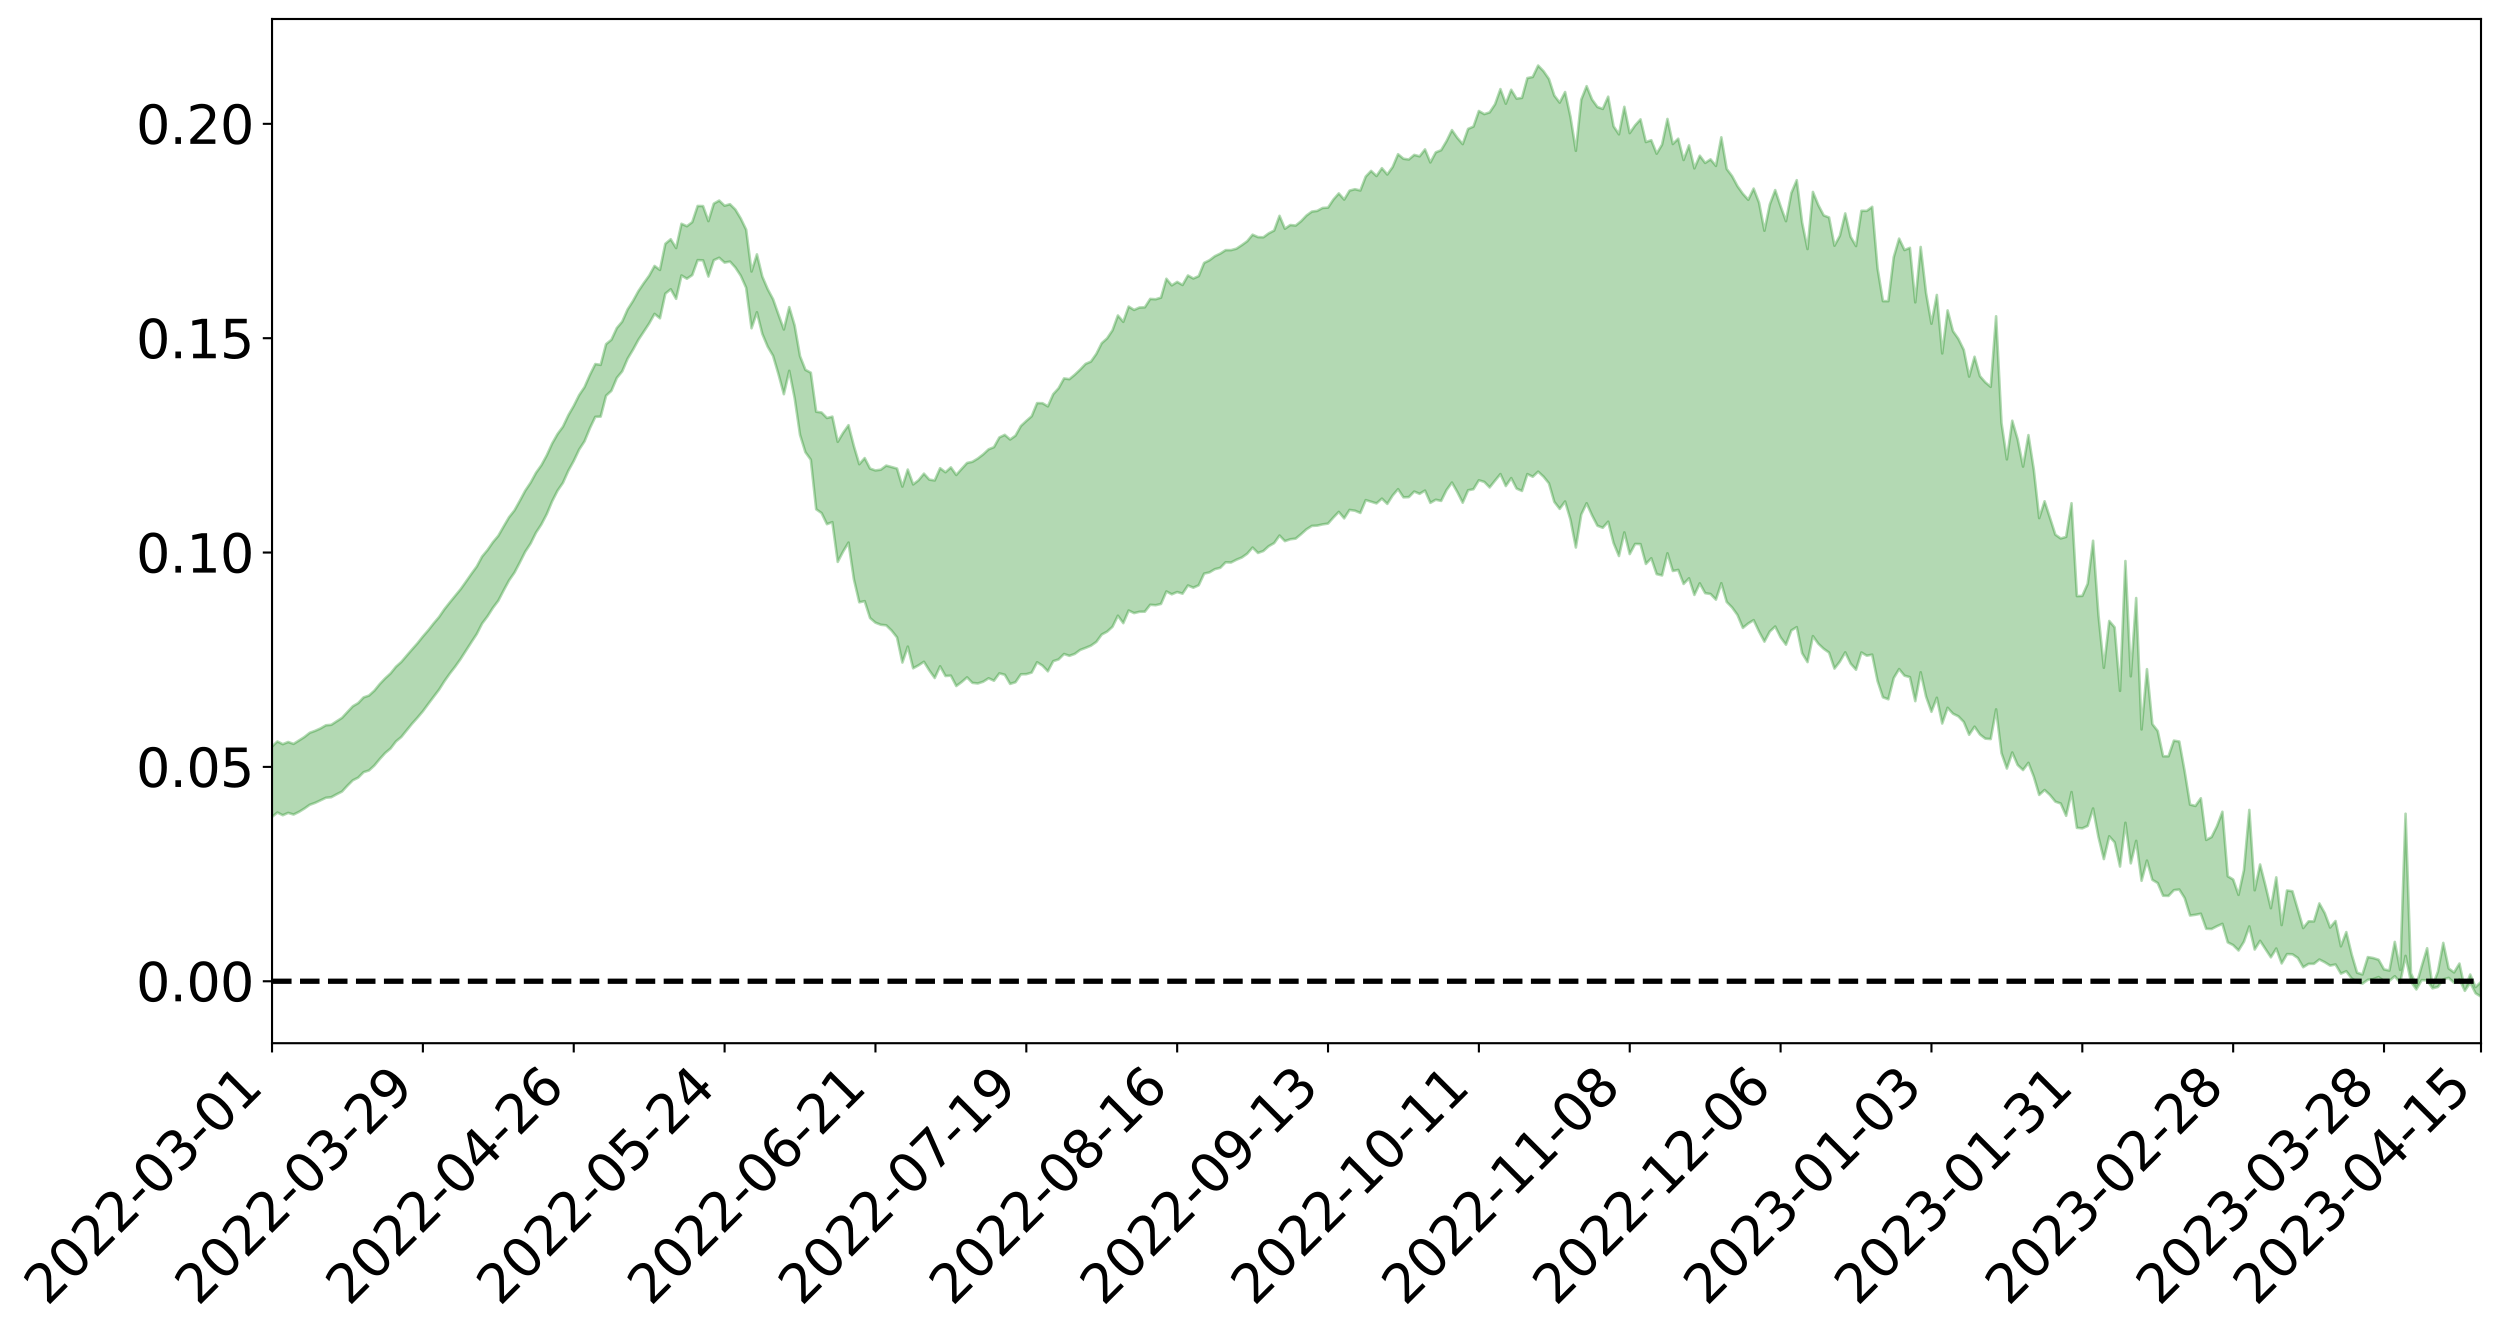 <?xml version="1.0" encoding="utf-8" standalone="no"?>
<!DOCTYPE svg PUBLIC "-//W3C//DTD SVG 1.1//EN"
  "http://www.w3.org/Graphics/SVG/1.1/DTD/svg11.dtd">
<svg xmlns:xlink="http://www.w3.org/1999/xlink" width="947.275pt" height="505.355pt" viewBox="0 0 947.275 505.355" xmlns="http://www.w3.org/2000/svg" version="1.1">
 <defs>
  <style type="text/css">*{stroke-linejoin: round; stroke-linecap: butt}</style>
 </defs>
 <g id="figure_1">
  <g id="patch_1">
   <path d="M 0 505.355 
L 947.275 505.355 
L 947.275 -0 
L 0 -0 
z
" style="fill: #ffffff"/>
  </g>
  <g id="axes_1">
   <g id="patch_2">
    <path d="M 103.075 395.28 
L 940.075 395.28 
L 940.075 7.2 
L 103.075 7.2 
z
" style="fill: #ffffff"/>
   </g>
   <g id="PolyCollection_1">
    <path d="M -393.001 371.695 
L -393.001 371.719 
L -390.959 371.606 
L -388.918 371.508 
L -386.876 371.382 
L -384.835 371.289 
L -382.793 371.182 
L -380.752 371.052 
L -378.711 370.937 
L -376.669 370.83 
L -374.628 370.736 
L -372.586 370.626 
L -370.545 370.507 
L -368.503 370.389 
L -366.462 370.257 
L -364.42 370.143 
L -362.379 370.014 
L -360.337 369.885 
L -358.296 369.745 
L -356.254 369.617 
L -354.213 369.493 
L -352.172 369.348 
L -350.13 369.206 
L -348.089 369.067 
L -346.047 368.903 
L -344.006 368.759 
L -341.964 368.585 
L -339.923 368.419 
L -337.881 368.228 
L -335.84 368.029 
L -333.798 367.838 
L -331.757 367.626 
L -329.715 367.38 
L -327.674 367.159 
L -325.632 366.909 
L -323.591 366.624 
L -321.55 366.349 
L -319.508 366.047 
L -317.467 365.73 
L -315.425 365.405 
L -313.384 365.048 
L -311.342 364.665 
L -309.301 364.268 
L -307.259 363.846 
L -305.218 363.412 
L -303.176 362.945 
L -301.135 362.481 
L -299.093 361.979 
L -297.052 361.49 
L -295.011 360.951 
L -292.969 360.378 
L -290.928 359.83 
L -288.886 359.247 
L -286.845 358.632 
L -284.803 358.027 
L -282.762 357.411 
L -280.72 356.769 
L -278.679 356.119 
L -276.637 355.463 
L -274.596 354.781 
L -272.554 354.09 
L -270.513 353.401 
L -268.472 352.689 
L -266.43 351.972 
L -264.389 351.26 
L -262.347 350.513 
L -260.306 349.756 
L -258.264 348.999 
L -256.223 348.243 
L -254.181 347.492 
L -252.14 346.723 
L -250.098 345.965 
L -248.057 345.196 
L -246.015 344.485 
L -243.974 343.681 
L -241.932 342.937 
L -239.891 342.175 
L -237.85 341.458 
L -235.808 340.695 
L -233.767 339.961 
L -231.725 339.218 
L -229.684 338.485 
L -227.642 337.767 
L -225.601 337.042 
L -223.559 336.339 
L -221.518 335.61 
L -219.476 334.868 
L -217.435 334.152 
L -215.393 333.449 
L -213.352 332.705 
L -211.311 331.989 
L -209.269 331.259 
L -207.228 330.54 
L -205.186 329.836 
L -203.145 329.116 
L -201.103 328.389 
L -199.062 327.73 
L -197.02 326.991 
L -194.979 326.281 
L -192.937 325.583 
L -190.896 324.884 
L -188.854 324.187 
L -186.813 323.483 
L -184.772 322.809 
L -182.73 322.112 
L -180.689 321.398 
L -178.647 320.678 
L -176.606 319.951 
L -174.564 319.268 
L -172.523 318.521 
L -170.481 317.729 
L -168.44 316.976 
L -166.398 316.197 
L -164.357 315.401 
L -162.315 314.564 
L -160.274 313.712 
L -158.232 312.914 
L -156.191 312.015 
L -154.15 311.156 
L -152.108 310.235 
L -150.067 309.382 
L -148.025 308.392 
L -145.984 307.418 
L -143.942 306.47 
L -141.901 305.505 
L -139.859 304.512 
L -137.818 303.476 
L -135.776 302.499 
L -133.735 301.39 
L -131.693 300.405 
L -129.652 299.263 
L -127.611 298.154 
L -125.569 297.068 
L -123.528 295.928 
L -121.486 294.77 
L -119.445 293.707 
L -117.403 292.328 
L -115.362 291.129 
L -113.32 290.004 
L -111.279 288.743 
L -109.237 287.409 
L -107.196 285.955 
L -105.154 284.575 
L -103.113 283.398 
L -101.072 281.58 
L -99.03 280.1 
L -96.989 278.584 
L -94.947 277.015 
L -92.906 275.236 
L -90.864 273.517 
L -88.823 272.223 
L -86.781 270.608 
L -84.74 268.068 
L -82.698 266.07 
L -80.657 264.788 
L -78.615 262.863 
L -76.574 261.131 
L -74.532 259.811 
L -72.491 257.701 
L -70.45 255.138 
L -68.408 253.594 
L -66.367 252.609 
L -64.325 250.593 
L -62.284 249.552 
L -60.242 248.529 
L -58.201 245.981 
L -56.159 246.13 
L -54.118 247.09 
L -52.076 248.733 
L -50.035 246.383 
L -47.993 250.307 
L -45.952 251.527 
L -43.911 245.943 
L -41.869 246.391 
L -39.828 249.339 
L -37.786 247.588 
L -35.745 247.957 
L -33.703 258.83 
L -31.662 273.969 
L -29.62 282.152 
L -27.579 264.618 
L -25.537 273.126 
L -23.496 284.543 
L -21.454 284.445 
L -19.413 307.314 
L -17.372 303.872 
L -15.33 297.823 
L -13.289 279.338 
L -11.247 295.952 
L -9.206 305.759 
L -7.164 301.742 
L -5.123 304.601 
L -3.081 314.185 
L -1.04 312.915 
L 1.002 304.419 
L 3.043 314.754 
L 5.085 316.695 
L 7.126 312.91 
L 9.168 319.589 
L 11.209 322.18 
L 13.25 321.336 
L 15.292 319.45 
L 17.333 321.708 
L 19.375 319.609 
L 21.416 319.875 
L 23.458 321.873 
L 25.499 320.011 
L 27.541 321.024 
L 29.582 321.145 
L 31.624 319.65 
L 33.665 320.298 
L 35.707 317.981 
L 37.748 318.251 
L 39.789 318.923 
L 41.831 318.984 
L 43.872 317.915 
L 45.914 316.981 
L 47.955 316.737 
L 49.997 315.77 
L 52.038 315.621 
L 54.08 315.336 
L 56.121 313.884 
L 58.163 314.631 
L 60.204 313.518 
L 62.246 313.048 
L 64.287 313.057 
L 66.328 312.034 
L 68.37 311.835 
L 70.411 312.18 
L 72.453 312.558 
L 74.494 310.871 
L 76.536 310.494 
L 78.577 309.963 
L 80.619 312.63 
L 82.66 312.594 
L 84.702 313.581 
L 86.743 310.91 
L 88.785 309.166 
L 90.826 309.627 
L 92.868 311.339 
L 94.909 311.55 
L 96.95 308.132 
L 98.992 310.861 
L 101.033 309.865 
L 103.075 309.515 
L 105.116 307.876 
L 107.158 308.905 
L 109.199 308.007 
L 111.241 308.641 
L 113.282 307.632 
L 115.324 306.386 
L 117.365 304.944 
L 119.407 304.211 
L 121.448 303.261 
L 123.489 302.285 
L 125.531 302.068 
L 127.572 300.958 
L 129.614 299.911 
L 131.655 297.685 
L 133.697 295.661 
L 135.738 294.649 
L 137.78 292.586 
L 139.821 291.929 
L 141.863 290.059 
L 143.904 287.591 
L 145.946 285.334 
L 147.987 283.619 
L 150.028 280.947 
L 152.07 279.243 
L 154.111 276.712 
L 156.153 274.206 
L 158.194 271.931 
L 160.236 269.505 
L 162.277 266.739 
L 164.319 264.025 
L 166.36 261.335 
L 168.402 258.113 
L 170.443 255.228 
L 172.485 252.594 
L 174.526 249.702 
L 176.568 246.516 
L 178.609 243.353 
L 180.65 240.241 
L 182.692 236.254 
L 184.733 233.524 
L 186.775 230.325 
L 188.816 227.615 
L 190.858 223.689 
L 192.899 219.912 
L 194.941 216.975 
L 196.982 213.097 
L 199.024 209.044 
L 201.065 205.93 
L 203.107 201.812 
L 205.148 198.692 
L 207.189 194.789 
L 209.231 189.925 
L 211.272 185.907 
L 213.314 182.939 
L 215.355 178.377 
L 217.397 174.678 
L 219.438 170.357 
L 221.48 167.222 
L 223.521 162.259 
L 225.563 157.959 
L 227.604 157.849 
L 229.646 149.939 
L 231.687 148.047 
L 233.728 143.186 
L 235.77 140.702 
L 237.811 135.923 
L 239.853 132.517 
L 241.894 128.771 
L 243.936 125.682 
L 245.977 122.573 
L 248.019 118.936 
L 250.06 120.596 
L 252.102 111.269 
L 254.143 109.605 
L 256.185 113.215 
L 258.226 104.381 
L 260.268 105.613 
L 262.309 104.23 
L 264.35 98.567 
L 266.392 98.644 
L 268.433 104.776 
L 270.475 98.585 
L 272.516 97.663 
L 274.558 99.496 
L 276.599 99.115 
L 278.641 101.366 
L 280.682 104.476 
L 282.724 109.038 
L 284.765 124.372 
L 286.807 118.331 
L 288.848 126.499 
L 290.889 131.358 
L 292.931 134.85 
L 294.972 141.781 
L 297.014 149.356 
L 299.055 140.51 
L 301.097 150.816 
L 303.138 164.756 
L 305.18 171.352 
L 307.221 174.181 
L 309.263 192.974 
L 311.304 194.406 
L 313.346 198.606 
L 315.387 197.853 
L 317.428 212.904 
L 319.47 208.99 
L 321.511 205.59 
L 323.553 219.511 
L 325.594 228.21 
L 327.636 227.79 
L 329.677 234.166 
L 331.719 235.935 
L 333.76 236.726 
L 335.802 236.945 
L 337.843 238.935 
L 339.885 241.514 
L 341.926 251.043 
L 343.968 245.014 
L 346.009 253.219 
L 348.05 252.1 
L 350.092 250.755 
L 352.133 254.034 
L 354.175 256.902 
L 356.216 252.465 
L 358.258 256.143 
L 360.299 256.002 
L 362.341 259.94 
L 364.382 258.447 
L 366.424 256.656 
L 368.465 258.748 
L 370.507 258.968 
L 372.548 258.312 
L 374.589 257.008 
L 376.631 257.93 
L 378.672 255.147 
L 380.714 255.663 
L 382.755 259.136 
L 384.797 258.493 
L 386.838 255.496 
L 388.88 255.454 
L 390.921 254.846 
L 392.963 250.941 
L 395.004 252.211 
L 397.046 254.366 
L 399.087 250.523 
L 401.128 249.849 
L 403.17 247.815 
L 405.211 248.494 
L 407.253 247.77 
L 409.294 246.266 
L 411.336 245.496 
L 413.377 244.649 
L 415.419 243.226 
L 417.46 240.426 
L 419.502 239.339 
L 421.543 237.488 
L 423.585 233.301 
L 425.626 236.112 
L 427.668 231.326 
L 429.709 232.313 
L 431.75 231.811 
L 433.792 231.764 
L 435.833 229.152 
L 437.875 229.317 
L 439.916 228.841 
L 441.958 224.111 
L 443.999 225.193 
L 446.041 224.329 
L 448.082 224.942 
L 450.124 221.837 
L 452.165 222.686 
L 454.207 221.768 
L 456.248 217.353 
L 458.289 216.878 
L 460.331 215.665 
L 462.372 215.157 
L 464.414 213.054 
L 466.455 213.138 
L 468.497 212.089 
L 470.538 211.245 
L 472.58 209.812 
L 474.621 207.479 
L 476.663 209.516 
L 478.704 208.786 
L 480.746 206.953 
L 482.787 205.791 
L 484.828 202.922 
L 486.87 205.032 
L 488.911 204.343 
L 490.953 204.083 
L 492.994 202.408 
L 495.036 200.567 
L 497.077 199.274 
L 499.119 199.152 
L 501.16 198.695 
L 503.202 198.399 
L 505.243 196.099 
L 507.285 193.963 
L 509.326 196.406 
L 511.368 193.219 
L 513.409 193.51 
L 515.45 194.356 
L 517.492 189.504 
L 519.533 190.105 
L 521.575 190.742 
L 523.616 188.934 
L 525.658 190.934 
L 527.699 187.745 
L 529.741 185.355 
L 531.782 188.443 
L 533.824 188.368 
L 535.865 186.249 
L 537.907 187.121 
L 539.948 185.882 
L 541.989 190.529 
L 544.031 189.349 
L 546.072 189.8 
L 548.114 185.682 
L 550.155 182.843 
L 552.197 186.445 
L 554.238 190.482 
L 556.28 185.766 
L 558.321 185.367 
L 560.363 181.981 
L 562.404 182.591 
L 564.446 184.686 
L 566.487 182.124 
L 568.528 179.635 
L 570.57 184.165 
L 572.611 181.164 
L 574.653 185.132 
L 576.694 186.019 
L 578.736 179.642 
L 580.777 180.64 
L 582.819 178.716 
L 584.86 180.605 
L 586.902 183.136 
L 588.943 190.163 
L 590.985 192.819 
L 593.026 190.014 
L 595.068 196.909 
L 597.109 207.449 
L 599.15 194.972 
L 601.192 190.694 
L 603.233 195.236 
L 605.275 199.199 
L 607.316 199.979 
L 609.358 197.675 
L 611.399 205.767 
L 613.441 210.674 
L 615.482 201.736 
L 617.524 209.942 
L 619.565 206.106 
L 621.607 206.17 
L 623.648 213.675 
L 625.689 211.533 
L 627.731 217.544 
L 629.772 218.03 
L 631.814 209.659 
L 633.855 216.348 
L 635.897 215.952 
L 637.938 221.256 
L 639.98 219.131 
L 642.021 225.418 
L 644.063 221.041 
L 646.104 224.751 
L 648.146 225.074 
L 650.187 227.205 
L 652.228 220.992 
L 654.27 228.097 
L 656.311 230.183 
L 658.353 233.026 
L 660.394 237.916 
L 662.436 236.244 
L 664.477 234.978 
L 666.519 239.302 
L 668.56 243.115 
L 670.602 239.297 
L 672.643 237.396 
L 674.685 241.498 
L 676.726 244.271 
L 678.768 238.869 
L 680.809 237.636 
L 682.85 247.502 
L 684.892 250.874 
L 686.933 241.034 
L 688.975 243.91 
L 691.016 245.828 
L 693.058 247.284 
L 695.099 253.331 
L 697.141 250.712 
L 699.182 247.186 
L 701.224 251.45 
L 703.265 253.758 
L 705.307 247.231 
L 707.348 248.449 
L 709.389 248.042 
L 711.431 258.043 
L 713.472 264.212 
L 715.514 264.976 
L 717.555 256.925 
L 719.597 253.521 
L 721.638 256.03 
L 723.68 256.57 
L 725.721 265.667 
L 727.763 254.736 
L 729.804 263.924 
L 731.846 269.69 
L 733.887 264.389 
L 735.928 274.14 
L 737.97 268.192 
L 740.011 270.43 
L 742.053 271.423 
L 744.094 273.546 
L 746.136 278.405 
L 748.177 275.342 
L 750.219 278.314 
L 752.26 279.873 
L 754.302 280.039 
L 756.343 268.796 
L 758.385 285.368 
L 760.426 291.199 
L 762.468 285.136 
L 764.509 289.866 
L 766.55 291.776 
L 768.592 289.051 
L 770.633 294.312 
L 772.675 301.195 
L 774.716 299.344 
L 776.758 301.235 
L 778.799 303.755 
L 780.841 304.457 
L 782.882 309.108 
L 784.924 300.124 
L 786.965 313.681 
L 789.007 313.87 
L 791.048 312.951 
L 793.089 306.352 
L 795.131 317.157 
L 797.172 325.513 
L 799.214 316.878 
L 801.255 319.149 
L 803.297 328.338 
L 805.338 311.763 
L 807.38 327.124 
L 809.421 318.622 
L 811.463 333.73 
L 813.504 326.097 
L 815.546 333.374 
L 817.587 334.605 
L 819.628 339.399 
L 821.67 339.469 
L 823.711 337.288 
L 825.753 337.044 
L 827.794 340.288 
L 829.836 346.892 
L 831.877 346.618 
L 833.919 346.212 
L 835.96 351.924 
L 838.002 352.009 
L 840.043 350.957 
L 842.085 350.048 
L 844.126 357.071 
L 846.168 358.114 
L 848.209 360.137 
L 850.25 356.826 
L 852.292 351.026 
L 854.333 359.784 
L 856.375 356.487 
L 858.416 359.623 
L 860.458 362.73 
L 862.499 359.404 
L 864.541 365.053 
L 866.582 361.516 
L 868.624 361.593 
L 870.665 362.98 
L 872.707 366.493 
L 874.748 365.22 
L 876.789 365.195 
L 878.831 363.563 
L 880.872 364.605 
L 882.914 365.873 
L 884.955 365.447 
L 886.997 368.923 
L 889.038 368.012 
L 891.08 370.735 
L 893.121 372.107 
L 895.163 372.703 
L 897.204 371.261 
L 899.246 371.006 
L 901.287 370.236 
L 903.328 371.775 
L 905.37 371.672 
L 907.411 369.901 
L 909.453 372.406 
L 911.494 362.198 
L 913.536 371.985 
L 915.577 374.901 
L 917.619 371.378 
L 919.66 371.454 
L 921.702 374.492 
L 923.743 373.961 
L 925.785 371.117 
L 927.826 370.516 
L 929.868 372.405 
L 931.909 371.083 
L 933.95 375.428 
L 935.992 372.337 
L 938.033 376.378 
L 940.075 377.64 
L 940.075 372.048 
L 940.075 372.048 
L 938.033 374.019 
L 935.992 369.272 
L 933.95 374.707 
L 931.909 365.108 
L 929.868 368.466 
L 927.826 366.96 
L 925.785 357.275 
L 923.743 368.183 
L 921.702 373.64 
L 919.66 359.303 
L 917.619 366.084 
L 915.577 373.301 
L 913.536 368.754 
L 911.494 308.338 
L 909.453 367.5 
L 907.411 356.896 
L 905.37 367.762 
L 903.328 367.312 
L 901.287 363.668 
L 899.246 363.01 
L 897.204 362.652 
L 895.163 369.247 
L 893.121 368.552 
L 891.08 361.65 
L 889.038 353.193 
L 886.997 358.564 
L 884.955 348.988 
L 882.914 351.45 
L 880.872 345.995 
L 878.831 342.324 
L 876.789 349.119 
L 874.748 349.103 
L 872.707 351.652 
L 870.665 344.624 
L 868.624 337.705 
L 866.582 337.411 
L 864.541 350.506 
L 862.499 332.445 
L 860.458 344.122 
L 858.416 335.598 
L 856.375 327.568 
L 854.333 337.329 
L 852.292 306.89 
L 850.25 329.709 
L 848.209 339.072 
L 846.168 333.25 
L 844.126 332.023 
L 842.085 307.591 
L 840.043 313.011 
L 838.002 317.169 
L 835.96 318.248 
L 833.919 302.472 
L 831.877 305.376 
L 829.836 304.87 
L 827.794 292.265 
L 825.753 280.973 
L 823.711 280.632 
L 821.67 286.552 
L 819.628 286.572 
L 817.587 276.992 
L 815.546 274.368 
L 813.504 253.561 
L 811.463 276.385 
L 809.421 226.614 
L 807.38 256.259 
L 805.338 212.591 
L 803.297 261.771 
L 801.255 237.706 
L 799.214 235.292 
L 797.172 253.014 
L 795.131 233.079 
L 793.089 204.91 
L 791.048 221.192 
L 789.007 225.795 
L 786.965 225.864 
L 784.924 190.69 
L 782.882 203.432 
L 780.841 204.033 
L 778.799 202.591 
L 776.758 196.228 
L 774.716 189.945 
L 772.675 196.313 
L 770.633 177.999 
L 768.592 164.876 
L 766.55 176.791 
L 764.509 166.441 
L 762.468 159.425 
L 760.426 174.063 
L 758.385 160.27 
L 756.343 119.852 
L 754.302 146.571 
L 752.26 144.872 
L 750.219 142.511 
L 748.177 135.189 
L 746.136 142.686 
L 744.094 132.569 
L 742.053 128.397 
L 740.011 125.483 
L 737.97 117.616 
L 735.928 133.91 
L 733.887 111.764 
L 731.846 122.651 
L 729.804 111.036 
L 727.763 93.582 
L 725.721 114.556 
L 723.68 93.906 
L 721.638 94.743 
L 719.597 90.417 
L 717.555 97.46 
L 715.514 114.101 
L 713.472 114.098 
L 711.431 101.731 
L 709.389 78.368 
L 707.348 79.894 
L 705.307 79.869 
L 703.265 93.235 
L 701.224 89.717 
L 699.182 80.873 
L 697.141 89.354 
L 695.099 93.095 
L 693.058 82.407 
L 691.016 81.617 
L 688.975 77.693 
L 686.933 72.73 
L 684.892 94.356 
L 682.85 84.365 
L 680.809 68.274 
L 678.768 73.113 
L 676.726 83.798 
L 674.685 78.128 
L 672.643 72.032 
L 670.602 77.477 
L 668.56 87.425 
L 666.519 76.781 
L 664.477 71.469 
L 662.436 75.696 
L 660.394 73.433 
L 658.353 70.542 
L 656.311 66.737 
L 654.27 64.008 
L 652.228 52.032 
L 650.187 62.863 
L 648.146 60.389 
L 646.104 61.731 
L 644.063 58.994 
L 642.021 63.787 
L 639.98 55.097 
L 637.938 60.62 
L 635.897 52.55 
L 633.855 54.567 
L 631.814 45.07 
L 629.772 54.782 
L 627.731 58.23 
L 625.689 53.136 
L 623.648 53.819 
L 621.607 45.231 
L 619.565 47.492 
L 617.524 50.432 
L 615.482 40.48 
L 613.441 50.903 
L 611.399 47.856 
L 609.358 36.646 
L 607.316 41.268 
L 605.275 40.533 
L 603.233 37.698 
L 601.192 32.655 
L 599.15 37.746 
L 597.109 57.133 
L 595.068 44.265 
L 593.026 34.875 
L 590.985 38.892 
L 588.943 36.192 
L 586.902 29.919 
L 584.86 26.977 
L 582.819 24.84 
L 580.777 29.155 
L 578.736 29.581 
L 576.694 37.085 
L 574.653 37.367 
L 572.611 34.017 
L 570.57 39.289 
L 568.528 33.772 
L 566.487 39.502 
L 564.446 42.581 
L 562.404 43.236 
L 560.363 42.058 
L 558.321 47.944 
L 556.28 48.844 
L 554.238 54.602 
L 552.197 52.227 
L 550.155 49.304 
L 548.114 53.467 
L 546.072 56.904 
L 544.031 57.722 
L 541.989 61.546 
L 539.948 56.614 
L 537.907 59.233 
L 535.865 58.692 
L 533.824 60.434 
L 531.782 60.151 
L 529.741 58.429 
L 527.699 63.268 
L 525.658 66.124 
L 523.616 63.729 
L 521.575 66.687 
L 519.533 64.758 
L 517.492 66.904 
L 515.45 72.188 
L 513.409 71.697 
L 511.368 72.23 
L 509.326 75.62 
L 507.285 73.283 
L 505.243 75.608 
L 503.202 78.664 
L 501.16 78.791 
L 499.119 79.899 
L 497.077 80.18 
L 495.036 81.665 
L 492.994 83.803 
L 490.953 85.467 
L 488.911 85.256 
L 486.87 86.662 
L 484.828 81.788 
L 482.787 87.351 
L 480.746 88.414 
L 478.704 89.915 
L 476.663 89.839 
L 474.621 88.921 
L 472.58 91.4 
L 470.538 92.884 
L 468.497 94.227 
L 466.455 94.776 
L 464.414 94.774 
L 462.372 96.089 
L 460.331 97.062 
L 458.289 98.607 
L 456.248 99.621 
L 454.207 104.631 
L 452.165 105.522 
L 450.124 104.386 
L 448.082 107.979 
L 446.041 106.824 
L 443.999 108.132 
L 441.958 105.631 
L 439.916 112.769 
L 437.875 113.393 
L 435.833 113.263 
L 433.792 116.445 
L 431.75 116.526 
L 429.709 117.428 
L 427.668 116.17 
L 425.626 121.941 
L 423.585 119.545 
L 421.543 125.147 
L 419.502 128.194 
L 417.46 130.037 
L 415.419 134.095 
L 413.377 137.003 
L 411.336 137.882 
L 409.294 140.027 
L 407.253 141.96 
L 405.211 143.677 
L 403.17 143.389 
L 401.128 147.098 
L 399.087 149.347 
L 397.046 153.968 
L 395.004 152.767 
L 392.963 152.749 
L 390.921 157.718 
L 388.88 159.497 
L 386.838 161.404 
L 384.797 165.058 
L 382.755 166.533 
L 380.714 164.768 
L 378.672 165.75 
L 376.631 169.427 
L 374.589 170.26 
L 372.548 172.163 
L 370.507 173.729 
L 368.465 174.978 
L 366.424 175.421 
L 364.382 177.649 
L 362.341 179.963 
L 360.299 177.095 
L 358.258 178.945 
L 356.216 177.407 
L 354.175 182.051 
L 352.133 181.726 
L 350.092 179.473 
L 348.05 181.965 
L 346.009 183.549 
L 343.968 177.93 
L 341.926 184.373 
L 339.885 177.544 
L 337.843 176.965 
L 335.802 176.424 
L 333.76 177.962 
L 331.719 178.26 
L 329.677 177.546 
L 327.636 173.577 
L 325.594 175.892 
L 323.553 169.053 
L 321.511 161.116 
L 319.47 164.002 
L 317.428 167.403 
L 315.387 157.874 
L 313.346 158.386 
L 311.304 156.306 
L 309.263 156.006 
L 307.221 141.216 
L 305.18 140.13 
L 303.138 134.952 
L 301.097 123.307 
L 299.055 116.376 
L 297.014 124.837 
L 294.972 119.175 
L 292.931 113.389 
L 290.889 109.558 
L 288.848 104.796 
L 286.807 96.39 
L 284.765 102.872 
L 282.724 87.013 
L 280.682 82.788 
L 278.641 79.407 
L 276.599 77.374 
L 274.558 77.953 
L 272.516 75.997 
L 270.475 77.156 
L 268.433 83.785 
L 266.392 78.089 
L 264.35 78.035 
L 262.309 84.155 
L 260.268 85.718 
L 258.226 84.792 
L 256.185 93.987 
L 254.143 90.651 
L 252.102 92.371 
L 250.06 102.278 
L 248.019 100.768 
L 245.977 104.463 
L 243.936 107.285 
L 241.894 110.327 
L 239.853 114.042 
L 237.811 117.255 
L 235.77 121.865 
L 233.728 124.298 
L 231.687 128.718 
L 229.646 130.403 
L 227.604 138.249 
L 225.563 137.945 
L 223.521 142.06 
L 221.48 146.7 
L 219.438 149.735 
L 217.397 153.796 
L 215.355 157.348 
L 213.314 161.656 
L 211.272 164.441 
L 209.231 168.022 
L 207.189 172.504 
L 205.148 176.261 
L 203.107 179.139 
L 201.065 182.874 
L 199.024 185.915 
L 196.982 189.731 
L 194.941 193.391 
L 192.899 195.971 
L 190.858 199.449 
L 188.816 203.019 
L 186.775 205.445 
L 184.733 208.395 
L 182.692 210.861 
L 180.65 214.658 
L 178.609 217.462 
L 176.568 220.387 
L 174.526 223.264 
L 172.485 225.743 
L 170.443 228.252 
L 168.402 230.827 
L 166.36 233.81 
L 164.319 236.215 
L 162.277 238.814 
L 160.236 241.171 
L 158.194 243.747 
L 156.153 246.045 
L 154.111 248.404 
L 152.07 250.81 
L 150.028 252.637 
L 147.987 255.167 
L 145.946 257.031 
L 143.904 259.184 
L 141.863 261.684 
L 139.821 263.556 
L 137.78 264.252 
L 135.738 266.395 
L 133.697 267.608 
L 131.655 269.773 
L 129.614 271.987 
L 127.572 273.306 
L 125.531 274.638 
L 123.489 274.816 
L 121.448 276.008 
L 119.407 276.919 
L 117.365 277.663 
L 115.324 279.276 
L 113.282 280.582 
L 111.241 281.868 
L 109.199 281.147 
L 107.158 281.976 
L 105.116 280.94 
L 103.075 282.874 
L 101.033 283.037 
L 98.992 284.674 
L 96.95 281.735 
L 94.909 285.336 
L 92.868 285.112 
L 90.826 283.263 
L 88.785 282.811 
L 86.743 284.728 
L 84.702 287.723 
L 82.66 286.621 
L 80.619 286.646 
L 78.577 283.607 
L 76.536 283.571 
L 74.494 284.563 
L 72.453 286.514 
L 70.411 286.023 
L 68.37 285.615 
L 66.328 285.851 
L 64.287 287.044 
L 62.246 286.781 
L 60.204 287.546 
L 58.163 288.885 
L 56.121 287.98 
L 54.08 289.651 
L 52.038 290.021 
L 49.997 290.214 
L 47.955 291.29 
L 45.914 291.576 
L 43.872 292.863 
L 41.831 294.22 
L 39.789 294.221 
L 37.748 293.617 
L 35.707 293.083 
L 33.665 296.118 
L 31.624 295.547 
L 29.582 297.456 
L 27.541 297.438 
L 25.499 296.692 
L 23.458 298.615 
L 21.416 296.843 
L 19.375 296.887 
L 17.333 299.295 
L 15.292 297.421 
L 13.25 299.672 
L 11.209 300.696 
L 9.168 298.524 
L 7.126 292.139 
L 5.085 296.272 
L 3.043 294.506 
L 1.002 285.145 
L -1.04 293.504 
L -3.081 295.102 
L -5.123 286.457 
L -7.164 283.909 
L -9.206 288.37 
L -11.247 279.298 
L -13.289 263.547 
L -15.33 281.836 
L -17.372 287.92 
L -19.413 291.714 
L -21.454 270.08 
L -23.496 270.524 
L -25.537 259.67 
L -27.579 251.325 
L -29.62 269.376 
L -31.662 261.508 
L -33.703 246.656 
L -35.745 235.91 
L -37.786 235.938 
L -39.828 238.158 
L -41.869 235.509 
L -43.911 235.397 
L -45.952 241.551 
L -47.993 240.589 
L -50.035 236.919 
L -52.076 239.668 
L -54.118 238.327 
L -56.159 237.682 
L -58.201 237.945 
L -60.242 240.83 
L -62.284 242.198 
L -64.325 243.528 
L -66.367 245.902 
L -68.408 247.183 
L -70.45 249.028 
L -72.491 251.871 
L -74.532 254.354 
L -76.574 255.908 
L -78.615 257.924 
L -80.657 260.102 
L -82.698 261.681 
L -84.74 263.912 
L -86.781 266.621 
L -88.823 268.219 
L -90.864 269.389 
L -92.906 271.104 
L -94.947 272.819 
L -96.989 274.382 
L -99.03 275.879 
L -101.072 277.326 
L -103.113 279.258 
L -105.154 280.316 
L -107.196 281.725 
L -109.237 283.183 
L -111.279 284.534 
L -113.32 285.795 
L -115.362 286.864 
L -117.403 288.022 
L -119.445 289.509 
L -121.486 290.513 
L -123.528 291.688 
L -125.569 292.838 
L -127.611 293.954 
L -129.652 295.083 
L -131.693 296.231 
L -133.735 297.201 
L -135.776 298.336 
L -137.818 299.333 
L -139.859 300.397 
L -141.901 301.393 
L -143.942 302.409 
L -145.984 303.366 
L -148.025 304.364 
L -150.067 305.421 
L -152.108 306.248 
L -154.15 307.251 
L -156.191 308.128 
L -158.232 309.123 
L -160.274 309.884 
L -162.315 310.814 
L -164.357 311.706 
L -166.398 312.551 
L -168.44 313.383 
L -170.481 314.179 
L -172.523 315.088 
L -174.564 315.911 
L -176.606 316.588 
L -178.647 317.392 
L -180.689 318.196 
L -182.73 318.996 
L -184.772 319.769 
L -186.813 320.493 
L -188.854 321.288 
L -190.896 322.069 
L -192.937 322.855 
L -194.979 323.639 
L -197.02 324.445 
L -199.062 325.284 
L -201.103 326.01 
L -203.145 326.839 
L -205.186 327.654 
L -207.228 328.44 
L -209.269 329.25 
L -211.311 330.077 
L -213.352 330.881 
L -215.393 331.724 
L -217.435 332.499 
L -219.476 333.288 
L -221.518 334.122 
L -223.559 334.929 
L -225.601 335.689 
L -227.642 336.481 
L -229.684 337.26 
L -231.725 338.058 
L -233.767 338.859 
L -235.808 339.643 
L -237.85 340.461 
L -239.891 341.218 
L -241.932 342.022 
L -243.974 342.802 
L -246.015 343.652 
L -248.057 344.39 
L -250.098 345.197 
L -252.14 345.988 
L -254.181 346.792 
L -256.223 347.571 
L -258.264 348.358 
L -260.306 349.147 
L -262.347 349.935 
L -264.389 350.711 
L -266.43 351.447 
L -268.472 352.187 
L -270.513 352.924 
L -272.554 353.626 
L -274.596 354.334 
L -276.637 355.032 
L -278.679 355.699 
L -280.72 356.365 
L -282.762 357.025 
L -284.803 357.656 
L -286.845 358.275 
L -288.886 358.918 
L -290.928 359.514 
L -292.969 360.074 
L -295.011 360.67 
L -297.052 361.226 
L -299.093 361.723 
L -301.135 362.24 
L -303.176 362.713 
L -305.218 363.2 
L -307.259 363.644 
L -309.301 364.081 
L -311.342 364.489 
L -313.384 364.883 
L -315.425 365.252 
L -317.467 365.573 
L -319.508 365.897 
L -321.55 366.204 
L -323.591 366.479 
L -325.632 366.775 
L -327.674 367.025 
L -329.715 367.243 
L -331.757 367.495 
L -333.798 367.709 
L -335.84 367.896 
L -337.881 368.099 
L -339.923 368.296 
L -341.964 368.459 
L -344.006 368.637 
L -346.047 368.777 
L -348.089 368.946 
L -350.13 369.084 
L -352.172 369.23 
L -354.213 369.382 
L -356.254 369.507 
L -358.296 369.637 
L -360.337 369.788 
L -362.379 369.927 
L -364.42 370.068 
L -366.462 370.185 
L -368.503 370.331 
L -370.545 370.46 
L -372.586 370.591 
L -374.628 370.704 
L -376.669 370.802 
L -378.711 370.915 
L -380.752 371.04 
L -382.793 371.165 
L -384.835 371.266 
L -386.876 371.359 
L -388.918 371.478 
L -390.959 371.577 
L -393.001 371.695 
z
" clip-path="url(#pb63ba11f17)" style="fill: #008000; fill-opacity: 0.3; stroke: #008000; stroke-opacity: 0.3"/>
   </g>
   <g id="matplotlib.axis_1">
    <g id="xtick_1">
     <g id="line2d_1">
      <defs>
       <path id="mc6b6d8119f" d="M 0 0 
L 0 3.5 
" style="stroke: #000000; stroke-width: 0.8"/>
      </defs>
      <g>
       <use xlink:href="#mc6b6d8119f" x="103.075" y="395.28" style="stroke: #000000; stroke-width: 0.8"/>
      </g>
     </g>
     <g id="text_1">
      <!-- 2022-03-01 -->
      <g transform="translate(17.946 495.214) rotate(-45) scale(0.2 -0.2)">
       <defs>
        <path id="DejaVuSans-32" d="M 1228 531 
L 3431 531 
L 3431 0 
L 469 0 
L 469 531 
Q 828 903 1448 1529 
Q 2069 2156 2228 2338 
Q 2531 2678 2651 2914 
Q 2772 3150 2772 3378 
Q 2772 3750 2511 3984 
Q 2250 4219 1831 4219 
Q 1534 4219 1204 4116 
Q 875 4013 500 3803 
L 500 4441 
Q 881 4594 1212 4672 
Q 1544 4750 1819 4750 
Q 2544 4750 2975 4387 
Q 3406 4025 3406 3419 
Q 3406 3131 3298 2873 
Q 3191 2616 2906 2266 
Q 2828 2175 2409 1742 
Q 1991 1309 1228 531 
z
" transform="scale(0.016)"/>
        <path id="DejaVuSans-30" d="M 2034 4250 
Q 1547 4250 1301 3770 
Q 1056 3291 1056 2328 
Q 1056 1369 1301 889 
Q 1547 409 2034 409 
Q 2525 409 2770 889 
Q 3016 1369 3016 2328 
Q 3016 3291 2770 3770 
Q 2525 4250 2034 4250 
z
M 2034 4750 
Q 2819 4750 3233 4129 
Q 3647 3509 3647 2328 
Q 3647 1150 3233 529 
Q 2819 -91 2034 -91 
Q 1250 -91 836 529 
Q 422 1150 422 2328 
Q 422 3509 836 4129 
Q 1250 4750 2034 4750 
z
" transform="scale(0.016)"/>
        <path id="DejaVuSans-2d" d="M 313 2009 
L 1997 2009 
L 1997 1497 
L 313 1497 
L 313 2009 
z
" transform="scale(0.016)"/>
        <path id="DejaVuSans-33" d="M 2597 2516 
Q 3050 2419 3304 2112 
Q 3559 1806 3559 1356 
Q 3559 666 3084 287 
Q 2609 -91 1734 -91 
Q 1441 -91 1130 -33 
Q 819 25 488 141 
L 488 750 
Q 750 597 1062 519 
Q 1375 441 1716 441 
Q 2309 441 2620 675 
Q 2931 909 2931 1356 
Q 2931 1769 2642 2001 
Q 2353 2234 1838 2234 
L 1294 2234 
L 1294 2753 
L 1863 2753 
Q 2328 2753 2575 2939 
Q 2822 3125 2822 3475 
Q 2822 3834 2567 4026 
Q 2313 4219 1838 4219 
Q 1578 4219 1281 4162 
Q 984 4106 628 3988 
L 628 4550 
Q 988 4650 1302 4700 
Q 1616 4750 1894 4750 
Q 2613 4750 3031 4423 
Q 3450 4097 3450 3541 
Q 3450 3153 3228 2886 
Q 3006 2619 2597 2516 
z
" transform="scale(0.016)"/>
        <path id="DejaVuSans-31" d="M 794 531 
L 1825 531 
L 1825 4091 
L 703 3866 
L 703 4441 
L 1819 4666 
L 2450 4666 
L 2450 531 
L 3481 531 
L 3481 0 
L 794 0 
L 794 531 
z
" transform="scale(0.016)"/>
       </defs>
       <use xlink:href="#DejaVuSans-32"/>
       <use xlink:href="#DejaVuSans-30" x="63.623"/>
       <use xlink:href="#DejaVuSans-32" x="127.246"/>
       <use xlink:href="#DejaVuSans-32" x="190.869"/>
       <use xlink:href="#DejaVuSans-2d" x="254.492"/>
       <use xlink:href="#DejaVuSans-30" x="290.576"/>
       <use xlink:href="#DejaVuSans-33" x="354.199"/>
       <use xlink:href="#DejaVuSans-2d" x="417.822"/>
       <use xlink:href="#DejaVuSans-30" x="453.906"/>
       <use xlink:href="#DejaVuSans-31" x="517.529"/>
      </g>
     </g>
    </g>
    <g id="xtick_2">
     <g id="line2d_2">
      <g>
       <use xlink:href="#mc6b6d8119f" x="160.236" y="395.28" style="stroke: #000000; stroke-width: 0.8"/>
      </g>
     </g>
     <g id="text_2">
      <!-- 2022-03-29 -->
      <g transform="translate(75.107 495.214) rotate(-45) scale(0.2 -0.2)">
       <defs>
        <path id="DejaVuSans-39" d="M 703 97 
L 703 672 
Q 941 559 1184 500 
Q 1428 441 1663 441 
Q 2288 441 2617 861 
Q 2947 1281 2994 2138 
Q 2813 1869 2534 1725 
Q 2256 1581 1919 1581 
Q 1219 1581 811 2004 
Q 403 2428 403 3163 
Q 403 3881 828 4315 
Q 1253 4750 1959 4750 
Q 2769 4750 3195 4129 
Q 3622 3509 3622 2328 
Q 3622 1225 3098 567 
Q 2575 -91 1691 -91 
Q 1453 -91 1209 -44 
Q 966 3 703 97 
z
M 1959 2075 
Q 2384 2075 2632 2365 
Q 2881 2656 2881 3163 
Q 2881 3666 2632 3958 
Q 2384 4250 1959 4250 
Q 1534 4250 1286 3958 
Q 1038 3666 1038 3163 
Q 1038 2656 1286 2365 
Q 1534 2075 1959 2075 
z
" transform="scale(0.016)"/>
       </defs>
       <use xlink:href="#DejaVuSans-32"/>
       <use xlink:href="#DejaVuSans-30" x="63.623"/>
       <use xlink:href="#DejaVuSans-32" x="127.246"/>
       <use xlink:href="#DejaVuSans-32" x="190.869"/>
       <use xlink:href="#DejaVuSans-2d" x="254.492"/>
       <use xlink:href="#DejaVuSans-30" x="290.576"/>
       <use xlink:href="#DejaVuSans-33" x="354.199"/>
       <use xlink:href="#DejaVuSans-2d" x="417.822"/>
       <use xlink:href="#DejaVuSans-32" x="453.906"/>
       <use xlink:href="#DejaVuSans-39" x="517.529"/>
      </g>
     </g>
    </g>
    <g id="xtick_3">
     <g id="line2d_3">
      <g>
       <use xlink:href="#mc6b6d8119f" x="217.397" y="395.28" style="stroke: #000000; stroke-width: 0.8"/>
      </g>
     </g>
     <g id="text_3">
      <!-- 2022-04-26 -->
      <g transform="translate(132.268 495.214) rotate(-45) scale(0.2 -0.2)">
       <defs>
        <path id="DejaVuSans-34" d="M 2419 4116 
L 825 1625 
L 2419 1625 
L 2419 4116 
z
M 2253 4666 
L 3047 4666 
L 3047 1625 
L 3713 1625 
L 3713 1100 
L 3047 1100 
L 3047 0 
L 2419 0 
L 2419 1100 
L 313 1100 
L 313 1709 
L 2253 4666 
z
" transform="scale(0.016)"/>
        <path id="DejaVuSans-36" d="M 2113 2584 
Q 1688 2584 1439 2293 
Q 1191 2003 1191 1497 
Q 1191 994 1439 701 
Q 1688 409 2113 409 
Q 2538 409 2786 701 
Q 3034 994 3034 1497 
Q 3034 2003 2786 2293 
Q 2538 2584 2113 2584 
z
M 3366 4563 
L 3366 3988 
Q 3128 4100 2886 4159 
Q 2644 4219 2406 4219 
Q 1781 4219 1451 3797 
Q 1122 3375 1075 2522 
Q 1259 2794 1537 2939 
Q 1816 3084 2150 3084 
Q 2853 3084 3261 2657 
Q 3669 2231 3669 1497 
Q 3669 778 3244 343 
Q 2819 -91 2113 -91 
Q 1303 -91 875 529 
Q 447 1150 447 2328 
Q 447 3434 972 4092 
Q 1497 4750 2381 4750 
Q 2619 4750 2861 4703 
Q 3103 4656 3366 4563 
z
" transform="scale(0.016)"/>
       </defs>
       <use xlink:href="#DejaVuSans-32"/>
       <use xlink:href="#DejaVuSans-30" x="63.623"/>
       <use xlink:href="#DejaVuSans-32" x="127.246"/>
       <use xlink:href="#DejaVuSans-32" x="190.869"/>
       <use xlink:href="#DejaVuSans-2d" x="254.492"/>
       <use xlink:href="#DejaVuSans-30" x="290.576"/>
       <use xlink:href="#DejaVuSans-34" x="354.199"/>
       <use xlink:href="#DejaVuSans-2d" x="417.822"/>
       <use xlink:href="#DejaVuSans-32" x="453.906"/>
       <use xlink:href="#DejaVuSans-36" x="517.529"/>
      </g>
     </g>
    </g>
    <g id="xtick_4">
     <g id="line2d_4">
      <g>
       <use xlink:href="#mc6b6d8119f" x="274.558" y="395.28" style="stroke: #000000; stroke-width: 0.8"/>
      </g>
     </g>
     <g id="text_4">
      <!-- 2022-05-24 -->
      <g transform="translate(189.429 495.214) rotate(-45) scale(0.2 -0.2)">
       <defs>
        <path id="DejaVuSans-35" d="M 691 4666 
L 3169 4666 
L 3169 4134 
L 1269 4134 
L 1269 2991 
Q 1406 3038 1543 3061 
Q 1681 3084 1819 3084 
Q 2600 3084 3056 2656 
Q 3513 2228 3513 1497 
Q 3513 744 3044 326 
Q 2575 -91 1722 -91 
Q 1428 -91 1123 -41 
Q 819 9 494 109 
L 494 744 
Q 775 591 1075 516 
Q 1375 441 1709 441 
Q 2250 441 2565 725 
Q 2881 1009 2881 1497 
Q 2881 1984 2565 2268 
Q 2250 2553 1709 2553 
Q 1456 2553 1204 2497 
Q 953 2441 691 2322 
L 691 4666 
z
" transform="scale(0.016)"/>
       </defs>
       <use xlink:href="#DejaVuSans-32"/>
       <use xlink:href="#DejaVuSans-30" x="63.623"/>
       <use xlink:href="#DejaVuSans-32" x="127.246"/>
       <use xlink:href="#DejaVuSans-32" x="190.869"/>
       <use xlink:href="#DejaVuSans-2d" x="254.492"/>
       <use xlink:href="#DejaVuSans-30" x="290.576"/>
       <use xlink:href="#DejaVuSans-35" x="354.199"/>
       <use xlink:href="#DejaVuSans-2d" x="417.822"/>
       <use xlink:href="#DejaVuSans-32" x="453.906"/>
       <use xlink:href="#DejaVuSans-34" x="517.529"/>
      </g>
     </g>
    </g>
    <g id="xtick_5">
     <g id="line2d_5">
      <g>
       <use xlink:href="#mc6b6d8119f" x="331.719" y="395.28" style="stroke: #000000; stroke-width: 0.8"/>
      </g>
     </g>
     <g id="text_5">
      <!-- 2022-06-21 -->
      <g transform="translate(246.59 495.214) rotate(-45) scale(0.2 -0.2)">
       <use xlink:href="#DejaVuSans-32"/>
       <use xlink:href="#DejaVuSans-30" x="63.623"/>
       <use xlink:href="#DejaVuSans-32" x="127.246"/>
       <use xlink:href="#DejaVuSans-32" x="190.869"/>
       <use xlink:href="#DejaVuSans-2d" x="254.492"/>
       <use xlink:href="#DejaVuSans-30" x="290.576"/>
       <use xlink:href="#DejaVuSans-36" x="354.199"/>
       <use xlink:href="#DejaVuSans-2d" x="417.822"/>
       <use xlink:href="#DejaVuSans-32" x="453.906"/>
       <use xlink:href="#DejaVuSans-31" x="517.529"/>
      </g>
     </g>
    </g>
    <g id="xtick_6">
     <g id="line2d_6">
      <g>
       <use xlink:href="#mc6b6d8119f" x="388.88" y="395.28" style="stroke: #000000; stroke-width: 0.8"/>
      </g>
     </g>
     <g id="text_6">
      <!-- 2022-07-19 -->
      <g transform="translate(303.751 495.214) rotate(-45) scale(0.2 -0.2)">
       <defs>
        <path id="DejaVuSans-37" d="M 525 4666 
L 3525 4666 
L 3525 4397 
L 1831 0 
L 1172 0 
L 2766 4134 
L 525 4134 
L 525 4666 
z
" transform="scale(0.016)"/>
       </defs>
       <use xlink:href="#DejaVuSans-32"/>
       <use xlink:href="#DejaVuSans-30" x="63.623"/>
       <use xlink:href="#DejaVuSans-32" x="127.246"/>
       <use xlink:href="#DejaVuSans-32" x="190.869"/>
       <use xlink:href="#DejaVuSans-2d" x="254.492"/>
       <use xlink:href="#DejaVuSans-30" x="290.576"/>
       <use xlink:href="#DejaVuSans-37" x="354.199"/>
       <use xlink:href="#DejaVuSans-2d" x="417.822"/>
       <use xlink:href="#DejaVuSans-31" x="453.906"/>
       <use xlink:href="#DejaVuSans-39" x="517.529"/>
      </g>
     </g>
    </g>
    <g id="xtick_7">
     <g id="line2d_7">
      <g>
       <use xlink:href="#mc6b6d8119f" x="446.041" y="395.28" style="stroke: #000000; stroke-width: 0.8"/>
      </g>
     </g>
     <g id="text_7">
      <!-- 2022-08-16 -->
      <g transform="translate(360.912 495.214) rotate(-45) scale(0.2 -0.2)">
       <defs>
        <path id="DejaVuSans-38" d="M 2034 2216 
Q 1584 2216 1326 1975 
Q 1069 1734 1069 1313 
Q 1069 891 1326 650 
Q 1584 409 2034 409 
Q 2484 409 2743 651 
Q 3003 894 3003 1313 
Q 3003 1734 2745 1975 
Q 2488 2216 2034 2216 
z
M 1403 2484 
Q 997 2584 770 2862 
Q 544 3141 544 3541 
Q 544 4100 942 4425 
Q 1341 4750 2034 4750 
Q 2731 4750 3128 4425 
Q 3525 4100 3525 3541 
Q 3525 3141 3298 2862 
Q 3072 2584 2669 2484 
Q 3125 2378 3379 2068 
Q 3634 1759 3634 1313 
Q 3634 634 3220 271 
Q 2806 -91 2034 -91 
Q 1263 -91 848 271 
Q 434 634 434 1313 
Q 434 1759 690 2068 
Q 947 2378 1403 2484 
z
M 1172 3481 
Q 1172 3119 1398 2916 
Q 1625 2713 2034 2713 
Q 2441 2713 2670 2916 
Q 2900 3119 2900 3481 
Q 2900 3844 2670 4047 
Q 2441 4250 2034 4250 
Q 1625 4250 1398 4047 
Q 1172 3844 1172 3481 
z
" transform="scale(0.016)"/>
       </defs>
       <use xlink:href="#DejaVuSans-32"/>
       <use xlink:href="#DejaVuSans-30" x="63.623"/>
       <use xlink:href="#DejaVuSans-32" x="127.246"/>
       <use xlink:href="#DejaVuSans-32" x="190.869"/>
       <use xlink:href="#DejaVuSans-2d" x="254.492"/>
       <use xlink:href="#DejaVuSans-30" x="290.576"/>
       <use xlink:href="#DejaVuSans-38" x="354.199"/>
       <use xlink:href="#DejaVuSans-2d" x="417.822"/>
       <use xlink:href="#DejaVuSans-31" x="453.906"/>
       <use xlink:href="#DejaVuSans-36" x="517.529"/>
      </g>
     </g>
    </g>
    <g id="xtick_8">
     <g id="line2d_8">
      <g>
       <use xlink:href="#mc6b6d8119f" x="503.202" y="395.28" style="stroke: #000000; stroke-width: 0.8"/>
      </g>
     </g>
     <g id="text_8">
      <!-- 2022-09-13 -->
      <g transform="translate(418.073 495.214) rotate(-45) scale(0.2 -0.2)">
       <use xlink:href="#DejaVuSans-32"/>
       <use xlink:href="#DejaVuSans-30" x="63.623"/>
       <use xlink:href="#DejaVuSans-32" x="127.246"/>
       <use xlink:href="#DejaVuSans-32" x="190.869"/>
       <use xlink:href="#DejaVuSans-2d" x="254.492"/>
       <use xlink:href="#DejaVuSans-30" x="290.576"/>
       <use xlink:href="#DejaVuSans-39" x="354.199"/>
       <use xlink:href="#DejaVuSans-2d" x="417.822"/>
       <use xlink:href="#DejaVuSans-31" x="453.906"/>
       <use xlink:href="#DejaVuSans-33" x="517.529"/>
      </g>
     </g>
    </g>
    <g id="xtick_9">
     <g id="line2d_9">
      <g>
       <use xlink:href="#mc6b6d8119f" x="560.363" y="395.28" style="stroke: #000000; stroke-width: 0.8"/>
      </g>
     </g>
     <g id="text_9">
      <!-- 2022-10-11 -->
      <g transform="translate(475.234 495.214) rotate(-45) scale(0.2 -0.2)">
       <use xlink:href="#DejaVuSans-32"/>
       <use xlink:href="#DejaVuSans-30" x="63.623"/>
       <use xlink:href="#DejaVuSans-32" x="127.246"/>
       <use xlink:href="#DejaVuSans-32" x="190.869"/>
       <use xlink:href="#DejaVuSans-2d" x="254.492"/>
       <use xlink:href="#DejaVuSans-31" x="290.576"/>
       <use xlink:href="#DejaVuSans-30" x="354.199"/>
       <use xlink:href="#DejaVuSans-2d" x="417.822"/>
       <use xlink:href="#DejaVuSans-31" x="453.906"/>
       <use xlink:href="#DejaVuSans-31" x="517.529"/>
      </g>
     </g>
    </g>
    <g id="xtick_10">
     <g id="line2d_10">
      <g>
       <use xlink:href="#mc6b6d8119f" x="617.524" y="395.28" style="stroke: #000000; stroke-width: 0.8"/>
      </g>
     </g>
     <g id="text_10">
      <!-- 2022-11-08 -->
      <g transform="translate(532.395 495.214) rotate(-45) scale(0.2 -0.2)">
       <use xlink:href="#DejaVuSans-32"/>
       <use xlink:href="#DejaVuSans-30" x="63.623"/>
       <use xlink:href="#DejaVuSans-32" x="127.246"/>
       <use xlink:href="#DejaVuSans-32" x="190.869"/>
       <use xlink:href="#DejaVuSans-2d" x="254.492"/>
       <use xlink:href="#DejaVuSans-31" x="290.576"/>
       <use xlink:href="#DejaVuSans-31" x="354.199"/>
       <use xlink:href="#DejaVuSans-2d" x="417.822"/>
       <use xlink:href="#DejaVuSans-30" x="453.906"/>
       <use xlink:href="#DejaVuSans-38" x="517.529"/>
      </g>
     </g>
    </g>
    <g id="xtick_11">
     <g id="line2d_11">
      <g>
       <use xlink:href="#mc6b6d8119f" x="674.685" y="395.28" style="stroke: #000000; stroke-width: 0.8"/>
      </g>
     </g>
     <g id="text_11">
      <!-- 2022-12-06 -->
      <g transform="translate(589.556 495.214) rotate(-45) scale(0.2 -0.2)">
       <use xlink:href="#DejaVuSans-32"/>
       <use xlink:href="#DejaVuSans-30" x="63.623"/>
       <use xlink:href="#DejaVuSans-32" x="127.246"/>
       <use xlink:href="#DejaVuSans-32" x="190.869"/>
       <use xlink:href="#DejaVuSans-2d" x="254.492"/>
       <use xlink:href="#DejaVuSans-31" x="290.576"/>
       <use xlink:href="#DejaVuSans-32" x="354.199"/>
       <use xlink:href="#DejaVuSans-2d" x="417.822"/>
       <use xlink:href="#DejaVuSans-30" x="453.906"/>
       <use xlink:href="#DejaVuSans-36" x="517.529"/>
      </g>
     </g>
    </g>
    <g id="xtick_12">
     <g id="line2d_12">
      <g>
       <use xlink:href="#mc6b6d8119f" x="731.846" y="395.28" style="stroke: #000000; stroke-width: 0.8"/>
      </g>
     </g>
     <g id="text_12">
      <!-- 2023-01-03 -->
      <g transform="translate(646.717 495.214) rotate(-45) scale(0.2 -0.2)">
       <use xlink:href="#DejaVuSans-32"/>
       <use xlink:href="#DejaVuSans-30" x="63.623"/>
       <use xlink:href="#DejaVuSans-32" x="127.246"/>
       <use xlink:href="#DejaVuSans-33" x="190.869"/>
       <use xlink:href="#DejaVuSans-2d" x="254.492"/>
       <use xlink:href="#DejaVuSans-30" x="290.576"/>
       <use xlink:href="#DejaVuSans-31" x="354.199"/>
       <use xlink:href="#DejaVuSans-2d" x="417.822"/>
       <use xlink:href="#DejaVuSans-30" x="453.906"/>
       <use xlink:href="#DejaVuSans-33" x="517.529"/>
      </g>
     </g>
    </g>
    <g id="xtick_13">
     <g id="line2d_13">
      <g>
       <use xlink:href="#mc6b6d8119f" x="789.007" y="395.28" style="stroke: #000000; stroke-width: 0.8"/>
      </g>
     </g>
     <g id="text_13">
      <!-- 2023-01-31 -->
      <g transform="translate(703.878 495.214) rotate(-45) scale(0.2 -0.2)">
       <use xlink:href="#DejaVuSans-32"/>
       <use xlink:href="#DejaVuSans-30" x="63.623"/>
       <use xlink:href="#DejaVuSans-32" x="127.246"/>
       <use xlink:href="#DejaVuSans-33" x="190.869"/>
       <use xlink:href="#DejaVuSans-2d" x="254.492"/>
       <use xlink:href="#DejaVuSans-30" x="290.576"/>
       <use xlink:href="#DejaVuSans-31" x="354.199"/>
       <use xlink:href="#DejaVuSans-2d" x="417.822"/>
       <use xlink:href="#DejaVuSans-33" x="453.906"/>
       <use xlink:href="#DejaVuSans-31" x="517.529"/>
      </g>
     </g>
    </g>
    <g id="xtick_14">
     <g id="line2d_14">
      <g>
       <use xlink:href="#mc6b6d8119f" x="846.168" y="395.28" style="stroke: #000000; stroke-width: 0.8"/>
      </g>
     </g>
     <g id="text_14">
      <!-- 2023-02-28 -->
      <g transform="translate(761.038 495.214) rotate(-45) scale(0.2 -0.2)">
       <use xlink:href="#DejaVuSans-32"/>
       <use xlink:href="#DejaVuSans-30" x="63.623"/>
       <use xlink:href="#DejaVuSans-32" x="127.246"/>
       <use xlink:href="#DejaVuSans-33" x="190.869"/>
       <use xlink:href="#DejaVuSans-2d" x="254.492"/>
       <use xlink:href="#DejaVuSans-30" x="290.576"/>
       <use xlink:href="#DejaVuSans-32" x="354.199"/>
       <use xlink:href="#DejaVuSans-2d" x="417.822"/>
       <use xlink:href="#DejaVuSans-32" x="453.906"/>
       <use xlink:href="#DejaVuSans-38" x="517.529"/>
      </g>
     </g>
    </g>
    <g id="xtick_15">
     <g id="line2d_15">
      <g>
       <use xlink:href="#mc6b6d8119f" x="903.328" y="395.28" style="stroke: #000000; stroke-width: 0.8"/>
      </g>
     </g>
     <g id="text_15">
      <!-- 2023-03-28 -->
      <g transform="translate(818.199 495.214) rotate(-45) scale(0.2 -0.2)">
       <use xlink:href="#DejaVuSans-32"/>
       <use xlink:href="#DejaVuSans-30" x="63.623"/>
       <use xlink:href="#DejaVuSans-32" x="127.246"/>
       <use xlink:href="#DejaVuSans-33" x="190.869"/>
       <use xlink:href="#DejaVuSans-2d" x="254.492"/>
       <use xlink:href="#DejaVuSans-30" x="290.576"/>
       <use xlink:href="#DejaVuSans-33" x="354.199"/>
       <use xlink:href="#DejaVuSans-2d" x="417.822"/>
       <use xlink:href="#DejaVuSans-32" x="453.906"/>
       <use xlink:href="#DejaVuSans-38" x="517.529"/>
      </g>
     </g>
    </g>
    <g id="xtick_16">
     <g id="line2d_16">
      <g>
       <use xlink:href="#mc6b6d8119f" x="940.075" y="395.28" style="stroke: #000000; stroke-width: 0.8"/>
      </g>
     </g>
     <g id="text_16">
      <!-- 2023-04-15 -->
      <g transform="translate(854.946 495.214) rotate(-45) scale(0.2 -0.2)">
       <use xlink:href="#DejaVuSans-32"/>
       <use xlink:href="#DejaVuSans-30" x="63.623"/>
       <use xlink:href="#DejaVuSans-32" x="127.246"/>
       <use xlink:href="#DejaVuSans-33" x="190.869"/>
       <use xlink:href="#DejaVuSans-2d" x="254.492"/>
       <use xlink:href="#DejaVuSans-30" x="290.576"/>
       <use xlink:href="#DejaVuSans-34" x="354.199"/>
       <use xlink:href="#DejaVuSans-2d" x="417.822"/>
       <use xlink:href="#DejaVuSans-31" x="453.906"/>
       <use xlink:href="#DejaVuSans-35" x="517.529"/>
      </g>
     </g>
    </g>
   </g>
   <g id="matplotlib.axis_2">
    <g id="ytick_1">
     <g id="line2d_17">
      <defs>
       <path id="me691537a21" d="M 0 0 
L -3.5 0 
" style="stroke: #000000; stroke-width: 0.8"/>
      </defs>
      <g>
       <use xlink:href="#me691537a21" x="103.075" y="371.807" style="stroke: #000000; stroke-width: 0.8"/>
      </g>
     </g>
     <g id="text_17">
      <!-- 0.00 -->
      <g transform="translate(51.544 379.406) scale(0.2 -0.2)">
       <defs>
        <path id="DejaVuSans-2e" d="M 684 794 
L 1344 794 
L 1344 0 
L 684 0 
L 684 794 
z
" transform="scale(0.016)"/>
       </defs>
       <use xlink:href="#DejaVuSans-30"/>
       <use xlink:href="#DejaVuSans-2e" x="63.623"/>
       <use xlink:href="#DejaVuSans-30" x="95.41"/>
       <use xlink:href="#DejaVuSans-30" x="159.033"/>
      </g>
     </g>
    </g>
    <g id="ytick_2">
     <g id="line2d_18">
      <g>
       <use xlink:href="#me691537a21" x="103.075" y="290.585" style="stroke: #000000; stroke-width: 0.8"/>
      </g>
     </g>
     <g id="text_18">
      <!-- 0.05 -->
      <g transform="translate(51.544 298.184) scale(0.2 -0.2)">
       <use xlink:href="#DejaVuSans-30"/>
       <use xlink:href="#DejaVuSans-2e" x="63.623"/>
       <use xlink:href="#DejaVuSans-30" x="95.41"/>
       <use xlink:href="#DejaVuSans-35" x="159.033"/>
      </g>
     </g>
    </g>
    <g id="ytick_3">
     <g id="line2d_19">
      <g>
       <use xlink:href="#me691537a21" x="103.075" y="209.363" style="stroke: #000000; stroke-width: 0.8"/>
      </g>
     </g>
     <g id="text_19">
      <!-- 0.10 -->
      <g transform="translate(51.544 216.962) scale(0.2 -0.2)">
       <use xlink:href="#DejaVuSans-30"/>
       <use xlink:href="#DejaVuSans-2e" x="63.623"/>
       <use xlink:href="#DejaVuSans-31" x="95.41"/>
       <use xlink:href="#DejaVuSans-30" x="159.033"/>
      </g>
     </g>
    </g>
    <g id="ytick_4">
     <g id="line2d_20">
      <g>
       <use xlink:href="#me691537a21" x="103.075" y="128.141" style="stroke: #000000; stroke-width: 0.8"/>
      </g>
     </g>
     <g id="text_20">
      <!-- 0.15 -->
      <g transform="translate(51.544 135.74) scale(0.2 -0.2)">
       <use xlink:href="#DejaVuSans-30"/>
       <use xlink:href="#DejaVuSans-2e" x="63.623"/>
       <use xlink:href="#DejaVuSans-31" x="95.41"/>
       <use xlink:href="#DejaVuSans-35" x="159.033"/>
      </g>
     </g>
    </g>
    <g id="ytick_5">
     <g id="line2d_21">
      <g>
       <use xlink:href="#me691537a21" x="103.075" y="46.919" style="stroke: #000000; stroke-width: 0.8"/>
      </g>
     </g>
     <g id="text_21">
      <!-- 0.20 -->
      <g transform="translate(51.544 54.517) scale(0.2 -0.2)">
       <use xlink:href="#DejaVuSans-30"/>
       <use xlink:href="#DejaVuSans-2e" x="63.623"/>
       <use xlink:href="#DejaVuSans-32" x="95.41"/>
       <use xlink:href="#DejaVuSans-30" x="159.033"/>
      </g>
     </g>
    </g>
   </g>
   <g id="line2d_22">
    <path d="M 940.075 371.807 
" clip-path="url(#pb63ba11f17)" style="fill: none; stroke: #ffa500; stroke-width: 1.5; stroke-linecap: square"/>
   </g>
   <g id="line2d_23">
    <path d="M 103.075 371.807 
L 948.275 371.807 
" clip-path="url(#pb63ba11f17)" style="fill: none; stroke-dasharray: 7.4,3.2; stroke-dashoffset: 0; stroke: #000000; stroke-width: 2"/>
   </g>
   <g id="patch_3">
    <path d="M 103.075 395.28 
L 103.075 7.2 
" style="fill: none; stroke: #000000; stroke-width: 0.8; stroke-linejoin: miter; stroke-linecap: square"/>
   </g>
   <g id="patch_4">
    <path d="M 940.075 395.28 
L 940.075 7.2 
" style="fill: none; stroke: #000000; stroke-width: 0.8; stroke-linejoin: miter; stroke-linecap: square"/>
   </g>
   <g id="patch_5">
    <path d="M 103.075 395.28 
L 940.075 395.28 
" style="fill: none; stroke: #000000; stroke-width: 0.8; stroke-linejoin: miter; stroke-linecap: square"/>
   </g>
   <g id="patch_6">
    <path d="M 103.075 7.2 
L 940.075 7.2 
" style="fill: none; stroke: #000000; stroke-width: 0.8; stroke-linejoin: miter; stroke-linecap: square"/>
   </g>
  </g>
 </g>
 <defs>
  <clipPath id="pb63ba11f17">
   <rect x="103.075" y="7.2" width="837" height="388.08"/>
  </clipPath>
 </defs>
</svg>
